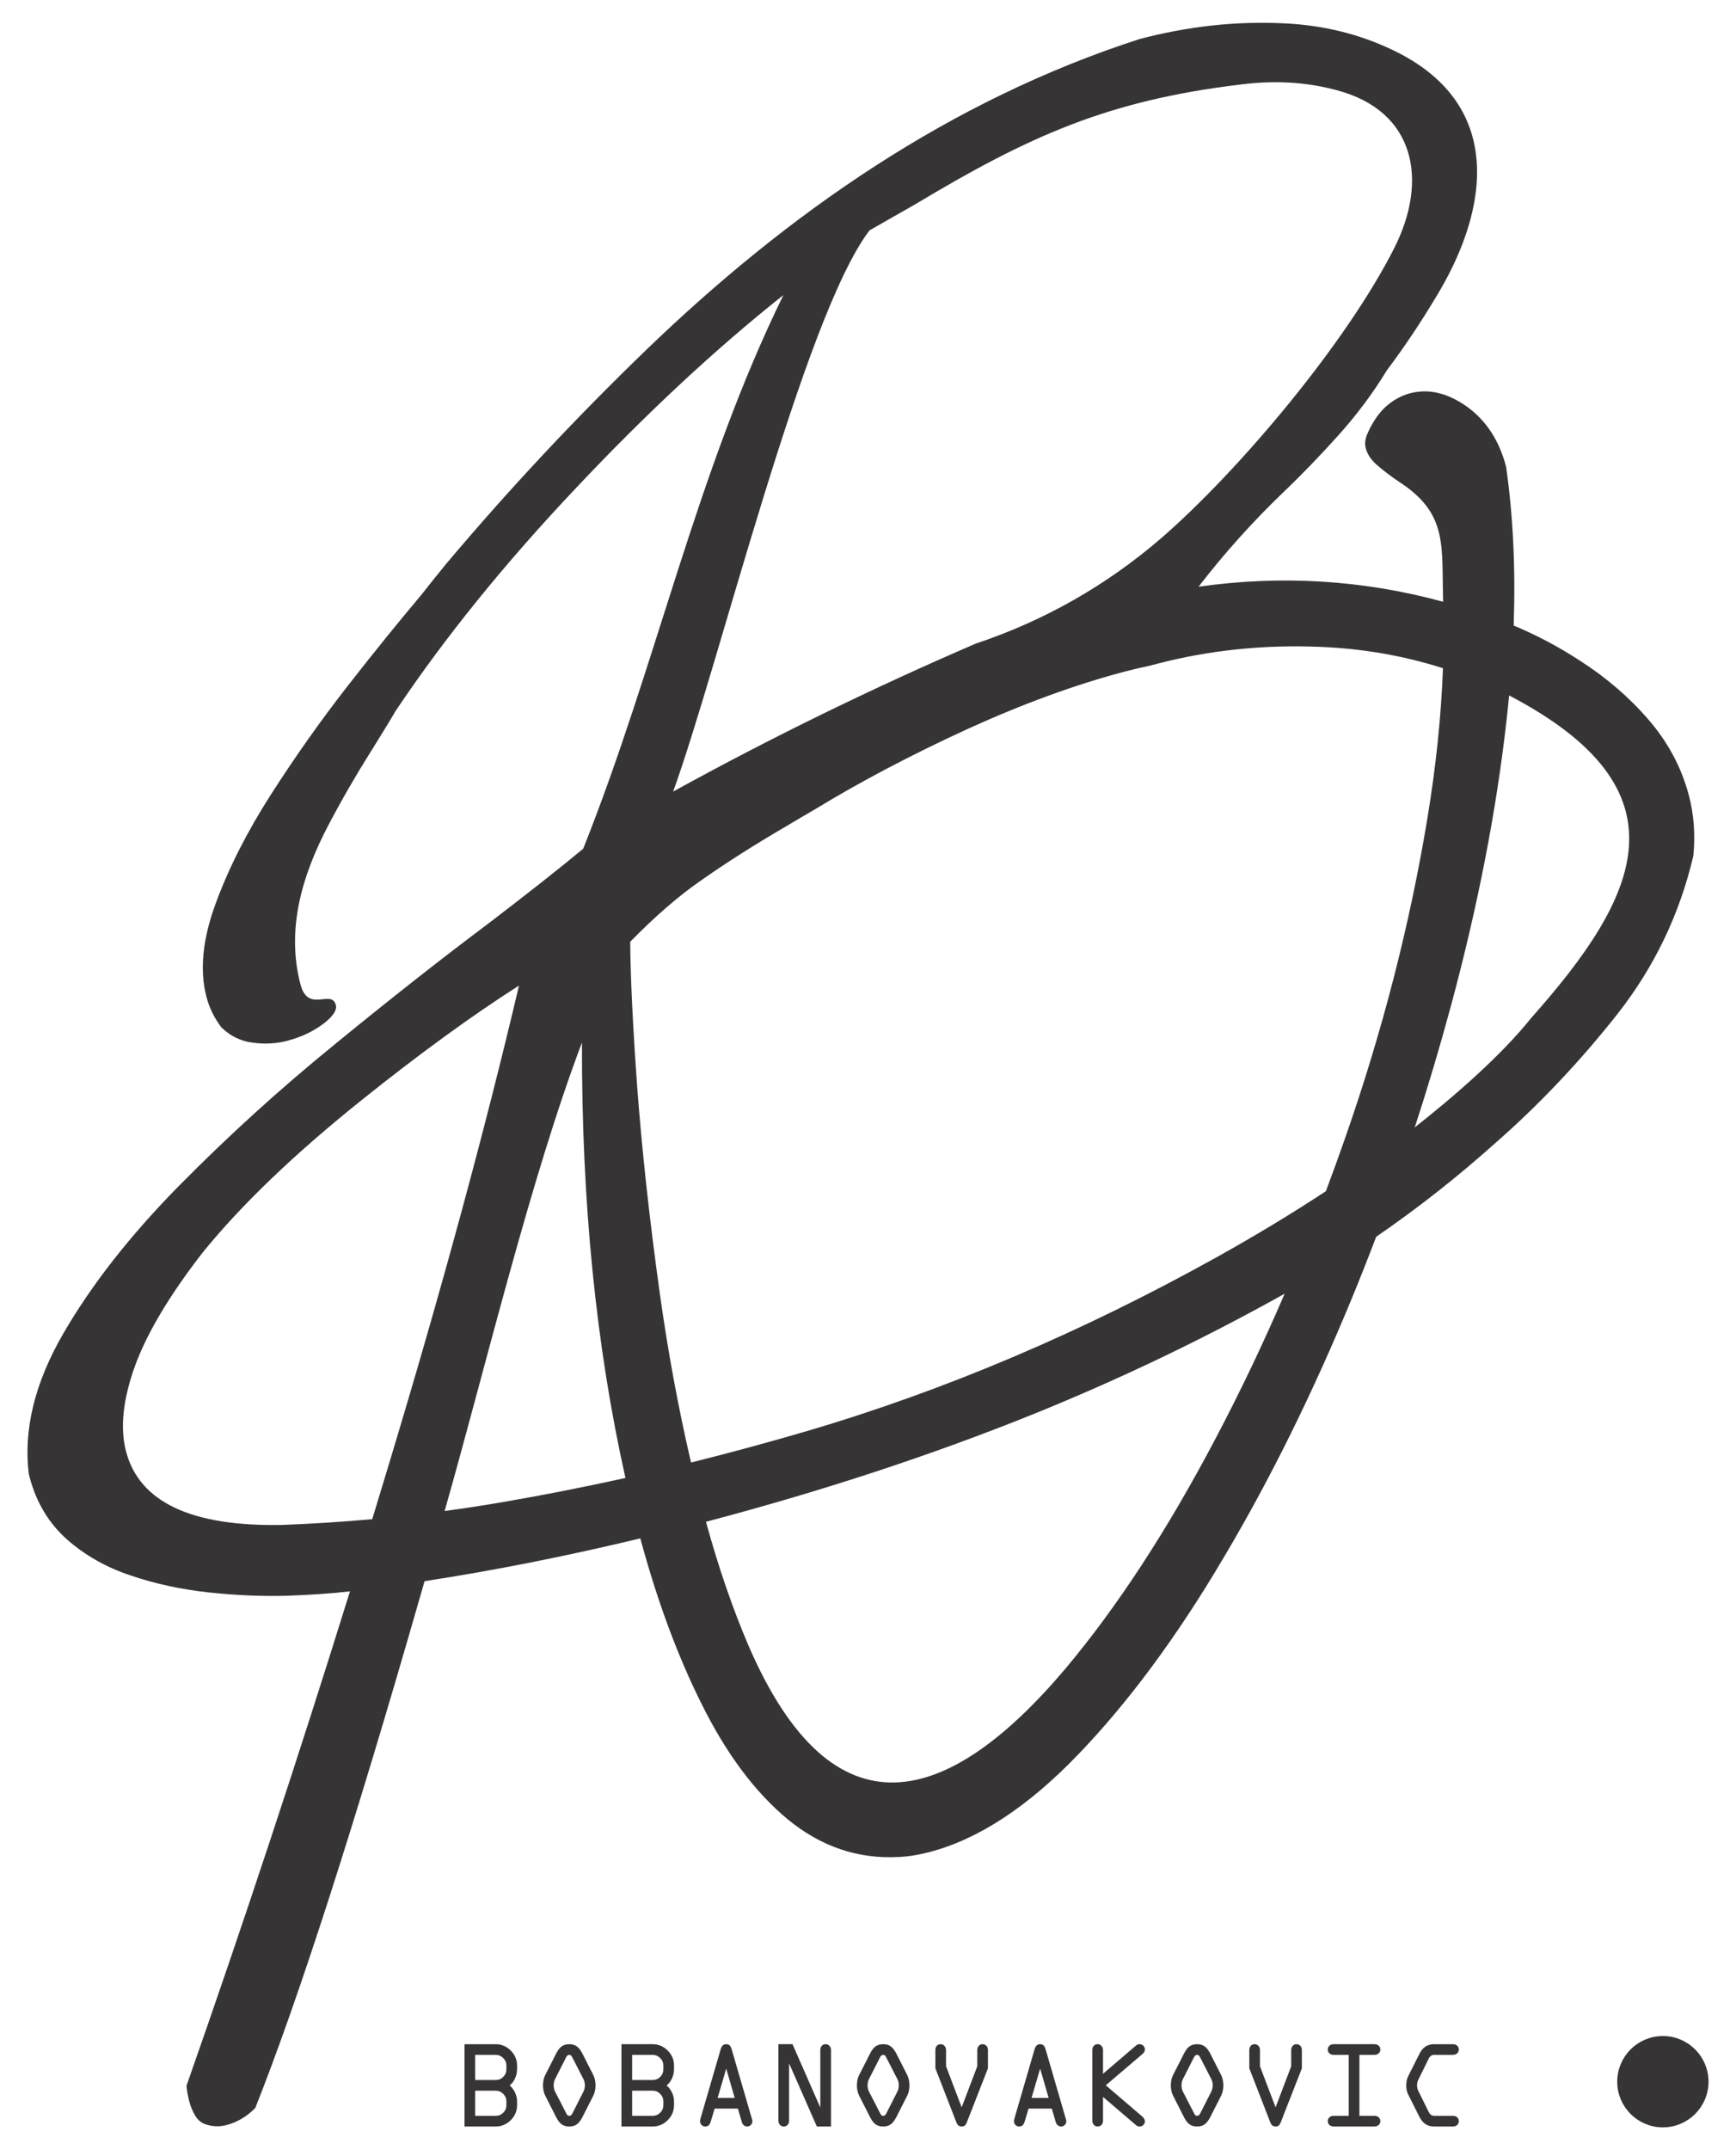 <?xml version="1.0" encoding="UTF-8" standalone="no"?>
<svg
   xmlns:dc="http://purl.org/dc/elements/1.1/"
   xmlns:cc="http://creativecommons.org/ns#"
   xmlns:rdf="http://www.w3.org/1999/02/22-rdf-syntax-ns#"
   xmlns:svg="http://www.w3.org/2000/svg"
   xmlns="http://www.w3.org/2000/svg"
   xmlns:sodipodi="http://sodipodi.sourceforge.net/DTD/sodipodi-0.dtd"
   xmlns:inkscape="http://www.inkscape.org/namespaces/inkscape"
   xml:space="preserve"
   width="210"
   height="260"
   version="1.1"
   style="clip-rule:evenodd;fill-rule:evenodd;image-rendering:optimizeQuality;shape-rendering:geometricPrecision;text-rendering:geometricPrecision"
   viewBox="0 0 5556.25 6879.167"
   id="svg14"
   sodipodi:docname="portraitsWorksLogo.svg"
   inkscape:version="1.0.2 (e86c870879, 2021-01-15)"><sodipodi:namedview
   pagecolor="#ffffff"
   bordercolor="#666666"
   borderopacity="1"
   objecttolerance="10"
   gridtolerance="10"
   guidetolerance="10"
   inkscape:pageopacity="0"
   inkscape:pageshadow="2"
   inkscape:window-width="2560"
   inkscape:window-height="1406"
   id="namedview16"
   showgrid="false"
   inkscape:zoom="1.5910755"
   inkscape:cx="124.64595"
   inkscape:cy="193.1262"
   inkscape:window-x="0"
   inkscape:window-y="0"
   inkscape:window-maximized="1"
   inkscape:current-layer="svg14"
   units="px" />
 <defs
   id="defs4">
  <style
   type="text/css"
   id="style2">
   <![CDATA[
    .str0 {stroke:#373435;stroke-width:20;stroke-miterlimit:22.926}
    .fil1 {fill:#373435}
    .fil0 {fill:#373435;fill-rule:nonzero}
   ]]>
  </style>
 </defs>
 <g
   id="Layer_x0020_1"
   transform="translate(-2206.92,-3160.267)">
  <path
   class="fil0"
   d="m 2859.91,9954.94 c -12.62,-5.73 -22.84,-15.58 -29.67,-28.39 -7.63,-13.29 -13.32,-27.1 -17.4,-42.7 -4.59,-17.57 -7.54,-34.18 -9.02,-50.48 182.79,-520.25 357.06,-1047.59 523.25,-1581.78 -57.85,6.77 -125.93,11.38 -205.51,14.17 -79.41,1.98 -161.65,-1.55 -248.19,-10.92 -85.89,-9.53 -168.28,-26.91 -246.85,-53.65 -79.05,-25.91 -147.64,-64.99 -205.42,-115.93 -57.96,-51.57 -98.3,-118.18 -119.88,-200.8 l -2.05,-7.81 c -17.63,-142.03 18.93,-291.99 109.92,-449.19 90.98,-157.21 215.05,-315.44 371.1,-473.66 156.05,-158.22 322.28,-309.38 498.87,-452.81 175.77,-143.92 340.12,-273.04 492.39,-387.19 121.67,-92.94 222.61,-172.13 301.98,-238.04 235.36,-589.93 360.33,-1198.45 640.87,-1771.52 -220.46,175.05 -442.85,382.59 -667.53,621.29 -224.85,238.05 -416.11,474.28 -573.15,708.53 -25.48,43.49 -52.42,86.67 -79.85,130.67 -48.12,76.51 -93.6,155.12 -136.29,236.46 -82.96,158.31 -135.34,330.57 -88.91,508.35 24.55,93.9 99.48,13.7 113.25,66.32 4.25,16.27 -9.25,36.47 -41.11,60.79 -32.06,23.66 -69.69,41.83 -114.58,53.55 -35.15,9.19 -72.14,11.2 -110.36,5.91 -38.06,-4.66 -71.5,-20.94 -100.33,-48.85 -22.34,-29.61 -38.5,-62.23 -47.68,-97.36 -22.26,-85.23 -12.72,-184.33 29.14,-298.12 41.37,-112.98 100.49,-229.9 177.02,-349.28 77.03,-120.2 158.18,-235.23 244.59,-346.07 86.42,-110.84 165.3,-207.9 235.86,-291.67 28.16,-35.85 54.41,-68.42 78.07,-97.54 201.02,-238.78 415.05,-467.75 643.18,-687.91 455.45,-438.81 972.9,-798.39 1578.57,-994.13 154.14,-40.27 303.71,-57.81 463.65,-50.24 123.2,6.03 238.16,33.7 344.55,84.43 360.25,169.92 314.41,507.37 139.67,792.66 -49.37,82.41 -101.39,159.93 -156.08,232.6 -45.21,74.37 -97.32,143.57 -154.38,207.14 -57.07,63.56 -116.6,125.68 -178.93,185.05 -97.2,93.51 -187.15,193.46 -269.68,300.51 266.21,-37.65 527.08,-21.52 782.92,48.22 -5.79,-179.12 17.55,-281.76 -142.85,-384.97 -24.47,-16.54 -46.99,-33.59 -66.74,-50.67 -20.41,-16.92 -33.01,-35.87 -38.28,-56.02 -3.39,-13.02 -2.07,-26.57 3.63,-41.97 15.92,-37.51 35.82,-67.73 59.9,-90.01 24.23,-21.62 50.34,-36.09 78.31,-43.4 59.2,-15.47 119.86,-1.42 182.15,42.78 61.63,44.35 103.41,108.49 125.34,192.43 22.46,157.29 30.53,326.66 24.18,507.93 71.45,29.61 142.26,66.82 211.8,112.16 83.41,53.27 156.82,116.11 219.56,188.67 62.75,72.57 106.18,153.66 129.8,244.09 15.64,59.86 20.55,123.91 13.93,191.66 -43.7,186.57 -124.61,355.74 -243.53,507.04 -119.11,150.66 -248.62,288.05 -390.02,411.87 -121.17,108.59 -248.36,208.54 -381.54,299.99 -24.76,65.15 -50.37,129.97 -76.87,194.45 -124.69,302.24 -261.36,579.81 -411.04,831.58 -148.86,252.26 -304.52,462.52 -465.2,629.59 -161.16,167.91 -320.22,272.01 -476.37,312.81 -33.18,8.66 -65.74,14.39 -98.02,15.87 -130.89,7.09 -249.07,-32.92 -355.19,-119.87 -105.47,-87.13 -198.45,-211.57 -278.29,-373.5 -76.53,-153.82 -141.04,-329.02 -194.26,-525.98 -237.12,57.03 -467.21,102.64 -690.55,136.9 l -10.26,35.64 c -216.46,754.34 -393.98,1303.9 -531.56,1649.82 -26.95,27.2 -57.58,45.63 -92.06,54.64 -24.08,6.29 -48.06,4.91 -71.97,-4.14 z m 538.37,-1934.29 c 17.68,-57.85 35.28,-115.8 52.77,-173.81 169.77,-561.88 308.62,-1072.96 416.95,-1533.36 -149.5,95.28 -318.24,217.84 -505.64,368 -214.94,172.22 -383.83,334.49 -506.85,486.17 -105.54,136 -178.16,257.13 -216.98,363.89 -38.17,106.58 -47.83,197.36 -28.28,272.18 42.5,162.65 209.69,241.29 501.4,235.28 95.82,-3.66 191.33,-9.73 286.63,-18.35 z M 4223.91,6173.4 c 1.06,116.13 8.39,267.74 21.79,455.97 15.2,204.54 39.24,426.91 72.6,666.32 26.13,187.53 59.61,368.89 100.33,543.75 31.43,-7.82 62.81,-15.82 94.15,-24.01 91.73,-23.96 183.77,-49.41 275.49,-76.15 442.74,-130.27 879.35,-315.91 1311.47,-556 125.38,-69.87 242.33,-140.53 350.89,-212 20.66,-55.08 40.85,-110.81 60.57,-167.18 120.17,-343.46 208.05,-685.43 264.32,-1026.08 27.51,-166.61 44.12,-326.55 49.75,-479.88 -125.46,-40.01 -255.78,-62.6 -391.43,-68.25 -181.29,-7.54 -355.94,10.29 -523.79,54.14 l -24.73,6.46 c -24.4,4.99 -49.3,10.8 -74.67,17.42 -161.35,42.16 -331.28,104.63 -510.17,186.12 -178.7,82.12 -340.58,167.5 -484.48,255.14 -33.24,19.12 -63.87,37.53 -93.37,54.97 -101.31,59.13 -192.52,117.03 -274.11,174.48 -71.71,49.82 -146.4,114.85 -224.61,194.78 z m 242.5,1855.64 c 39.98,145.78 85.73,278.67 137.2,398.65 270.75,622.92 638.68,513.74 1012.15,72.65 165.42,-196.82 326.42,-442.51 482,-738.23 78.2,-148.16 151.82,-302.51 220.94,-462.93 -8.57,4.81 -17.16,9.59 -25.77,14.34 -251.99,139.49 -511.65,262.93 -777.5,370.61 -325.72,131.3 -674.99,246.14 -1049.02,344.91 z m 2570.56,-2643.8 c -2.3,24.54 -4.84,49.25 -7.62,74.17 -33.07,296.37 -93.28,603.32 -179.13,921.13 -35.16,130.13 -73.56,259.01 -115.2,386.64 123.31,-97.08 275.36,-228.02 373.06,-350.51 349.51,-392.81 507.48,-729.07 -71.11,-1031.43 z M 4208.73,7888.83 c -94.28,-420.31 -140.63,-884.54 -139.18,-1393.07 -164.34,433.41 -308.92,1040.44 -439.57,1498.82 62.56,-8.43 125.03,-18.01 187.45,-28.77 130.91,-22.5 261.41,-48.19 391.3,-76.98 z m 924.95,-4073.47 c -48.49,27.27 -96.14,55.01 -143.97,82.1 -210.68,276.69 -482.52,1394.17 -628.38,1795.35 314.75,-173.27 637.17,-330.48 968.22,-473.27 220.55,-73.6 418.99,-186.61 594.85,-338.19 250.21,-217.4 592.89,-625.49 745.65,-928.74 107.74,-213.81 68.49,-436.54 -184.39,-503.66 -96.52,-26.23 -198.84,-32.15 -307.16,-18.44 -424.92,51.13 -675.7,163.39 -1044.82,384.85 z"
   id="path7" />
  <path
   class="fil0"
   d="m 3727.77,9849.14 v 80.45 h 65.42 c 9.55,0 17.67,-3.31 24.44,-10.02 6.71,-6.64 10.09,-14.69 10.09,-24.04 v -12.12 c 0,-9.35 -3.38,-17.41 -10.22,-24.18 -6.77,-6.7 -14.9,-10.09 -24.31,-10.09 z m 0,-114.58 v 80.45 h 65.42 c 9.55,0 17.67,-3.32 24.44,-10.02 6.71,-6.71 10.09,-14.77 10.09,-24.18 v -12.05 c 0,-9.28 -3.38,-17.34 -10.22,-24.05 -6.77,-6.77 -14.9,-10.15 -24.31,-10.15 z m -34.13,-34.14 h 99.55 c 18.69,0 34.81,6.78 48.35,20.25 13.54,13.48 20.32,29.53 20.32,48.09 v 11.71 c 0,10.02 -2.17,19.78 -6.44,29.26 -4.33,9.48 -10.02,16.93 -17.2,22.34 7.59,6.98 13.41,14.97 17.47,23.78 4.13,8.87 6.17,18.08 6.17,27.56 v 11.71 c 0,18.76 -6.78,34.88 -20.25,48.36 -13.48,13.47 -29.6,20.25 -48.42,20.25 h -99.55 z m 344.23,40.7 c -1.49,-2.5 -2.85,-4.26 -4.07,-5.21 -1.28,-0.88 -2.91,-1.35 -4.87,-1.35 -1.83,0 -3.66,0.61 -5.35,1.76 -1.7,1.22 -3.05,2.71 -4,4.6 l -36.64,72.19 c -1.22,2.37 -2.16,5.29 -2.91,8.74 -0.74,3.45 -1.08,6.84 -1.08,10.09 0,3.45 0.34,6.91 1.08,10.36 0.75,3.45 1.69,6.37 2.91,8.74 l 37.05,71.99 c 1.35,2.5 2.64,4.26 3.99,5.21 1.29,0.88 2.98,1.35 4.95,1.35 1.82,0 3.65,-0.54 5.35,-1.69 1.69,-1.08 3.04,-2.71 3.99,-4.87 l 36.5,-71.79 c 1.15,-2.37 2.17,-5.35 2.92,-8.87 0.81,-3.46 1.21,-6.98 1.21,-10.43 0,-3.39 -0.4,-6.91 -1.21,-10.5 -0.75,-3.59 -1.77,-6.43 -2.92,-8.53 z m 32.5,-11.91 35.35,69.61 c 2.24,4.41 4,9.48 5.35,15.31 1.29,5.82 1.97,11.78 1.97,17.81 0,6.23 -0.68,12.26 -1.97,18.08 -1.35,5.83 -3.11,10.9 -5.35,15.31 l -35.35,69.61 c -5.55,10.43 -11.51,17.88 -17.81,22.22 -6.37,4.4 -14.22,6.57 -23.63,6.57 -9.55,0 -17.48,-2.17 -23.77,-6.57 -6.37,-4.34 -12.26,-11.79 -17.68,-22.22 l -35.35,-69.61 c -2.37,-4.68 -4.2,-9.82 -5.42,-15.58 -1.28,-5.76 -1.89,-11.72 -1.89,-17.81 0,-6.03 0.61,-11.99 1.89,-17.81 1.22,-5.83 3.05,-10.9 5.42,-15.31 l 35.35,-69.61 c 5.42,-10.43 11.31,-17.88 17.68,-22.22 6.29,-4.4 14.22,-6.57 23.77,-6.57 9.41,0 17.26,2.17 23.63,6.57 6.3,4.34 12.26,11.79 17.81,22.22 z m 159.76,119.93 v 80.45 h 65.42 c 9.55,0 17.67,-3.31 24.44,-10.02 6.71,-6.64 10.09,-14.69 10.09,-24.04 v -12.12 c 0,-9.35 -3.38,-17.41 -10.22,-24.18 -6.77,-6.7 -14.9,-10.09 -24.31,-10.09 z m 0,-114.58 v 80.45 h 65.42 c 9.55,0 17.67,-3.32 24.44,-10.02 6.71,-6.71 10.09,-14.77 10.09,-24.18 v -12.05 c 0,-9.28 -3.38,-17.34 -10.22,-24.05 -6.77,-6.77 -14.9,-10.15 -24.31,-10.15 z M 4196,9700.42 h 99.55 c 18.69,0 34.81,6.78 48.35,20.25 13.54,13.48 20.32,29.53 20.32,48.09 v 11.71 c 0,10.02 -2.17,19.78 -6.44,29.26 -4.33,9.48 -10.02,16.93 -17.2,22.34 7.59,6.98 13.41,14.97 17.47,23.78 4.13,8.87 6.17,18.08 6.17,27.56 v 11.71 c 0,18.76 -6.78,34.88 -20.25,48.36 -13.48,13.47 -29.6,20.25 -48.42,20.25 H 4196 Z m 335.29,78.02 -27.57,93.86 h 54.72 z m 18.21,-58.99 64.27,220.91 c 0.41,1.15 0.75,2.37 0.95,3.52 0.2,1.22 0.27,2.24 0.27,3.19 0,4.6 -1.63,8.53 -4.94,11.78 -3.32,3.25 -7.25,4.88 -11.72,4.88 -4,0 -7.52,-1.29 -10.63,-3.86 -3.12,-2.58 -5.22,-6.03 -6.44,-10.23 l -12.66,-43.21 h -74.43 l -12.86,43.01 c -1.63,4.87 -3.8,8.53 -6.64,10.83 -2.84,2.3 -6.43,3.46 -10.83,3.46 -4.34,0 -8.13,-1.63 -11.38,-4.88 -3.25,-3.25 -4.88,-7.04 -4.88,-11.38 0,-1.96 0.07,-3.45 0.21,-4.47 0.13,-1.01 0.33,-1.96 0.6,-2.84 l 64.27,-220.71 c 1.97,-7.11 4.4,-12.05 7.25,-14.83 2.84,-2.77 6.64,-4.2 11.38,-4.2 4.6,0 8.33,1.36 11.1,4 2.78,2.64 5.15,7.65 7.11,15.03 z m 148.86,-19.03 h 45.03 l 89.05,202.76 v -183.73 c 0,-5.82 1.56,-10.43 4.68,-13.88 3.11,-3.45 7.24,-5.15 12.39,-5.15 4.88,0 8.94,1.76 12.19,5.35 3.25,3.59 4.88,8.13 4.88,13.68 v 244.28 h -45.24 l -88.85,-202.02 v 182.99 c 0,5.68 -1.56,10.29 -4.74,13.74 -3.19,3.53 -7.32,5.29 -12.33,5.29 -5.01,0 -9.14,-1.76 -12.32,-5.35 -3.19,-3.59 -4.74,-8.13 -4.74,-13.68 z m 344.23,40.7 c -1.49,-2.5 -2.85,-4.26 -4.07,-5.21 -1.28,-0.88 -2.91,-1.35 -4.87,-1.35 -1.83,0 -3.66,0.61 -5.35,1.76 -1.7,1.22 -3.05,2.71 -4,4.6 l -36.64,72.19 c -1.22,2.37 -2.16,5.29 -2.91,8.74 -0.74,3.45 -1.08,6.84 -1.08,10.09 0,3.45 0.34,6.91 1.08,10.36 0.75,3.45 1.69,6.37 2.91,8.74 l 37.05,71.99 c 1.35,2.5 2.64,4.26 3.99,5.21 1.29,0.88 2.98,1.35 4.95,1.35 1.82,0 3.65,-0.54 5.35,-1.69 1.69,-1.08 3.04,-2.71 3.99,-4.87 l 36.5,-71.79 c 1.15,-2.37 2.17,-5.35 2.92,-8.87 0.81,-3.46 1.21,-6.98 1.21,-10.43 0,-3.39 -0.4,-6.91 -1.21,-10.5 -0.75,-3.59 -1.77,-6.43 -2.92,-8.53 z m 32.5,-11.91 35.35,69.61 c 2.24,4.41 4,9.48 5.35,15.31 1.29,5.82 1.97,11.78 1.97,17.81 0,6.23 -0.68,12.26 -1.97,18.08 -1.35,5.83 -3.11,10.9 -5.35,15.31 l -35.35,69.61 c -5.55,10.43 -11.51,17.88 -17.81,22.22 -6.37,4.4 -14.22,6.57 -23.63,6.57 -9.55,0 -17.48,-2.17 -23.77,-6.57 -6.37,-4.34 -12.26,-11.79 -17.68,-22.22 l -35.35,-69.61 c -2.37,-4.68 -4.2,-9.82 -5.42,-15.58 -1.28,-5.76 -1.89,-11.72 -1.89,-17.81 0,-6.03 0.61,-11.99 1.89,-17.81 1.22,-5.83 3.05,-10.9 5.42,-15.31 l 35.35,-69.61 c 5.42,-10.43 11.31,-17.88 17.68,-22.22 6.29,-4.4 14.22,-6.57 23.77,-6.57 9.41,0 17.26,2.17 23.63,6.57 6.3,4.34 12.26,11.79 17.81,22.22 z m 159.76,-9.76 v 51.61 l 49.98,131.38 49.97,-131.38 v -51.61 c 0,-5.55 1.56,-10.09 4.75,-13.68 3.18,-3.59 7.31,-5.35 12.32,-5.35 5.01,0 9.14,1.76 12.33,5.29 3.18,3.45 4.74,8.06 4.74,13.74 v 58.18 l -67.05,171.4 c -2.1,5.69 -4.47,9.55 -7.04,11.65 -2.57,2.03 -5.89,3.05 -10.02,3.05 -4.2,0 -7.72,-1.16 -10.5,-3.39 -2.78,-2.24 -5.08,-6.03 -6.98,-11.31 l -66.63,-171.4 v -58.18 c 0,-5.82 1.55,-10.43 4.67,-13.88 3.11,-3.45 7.24,-5.15 12.39,-5.15 4.88,0 8.94,1.76 12.19,5.35 3.25,3.59 4.88,8.13 4.88,13.68 z m 301.16,58.99 -27.57,93.86 h 54.72 z m 18.21,-58.99 64.27,220.91 c 0.41,1.15 0.75,2.37 0.95,3.52 0.2,1.22 0.27,2.24 0.27,3.19 0,4.6 -1.63,8.53 -4.94,11.78 -3.32,3.25 -7.25,4.88 -11.72,4.88 -4,0 -7.52,-1.29 -10.63,-3.86 -3.12,-2.58 -5.22,-6.03 -6.44,-10.23 l -12.66,-43.21 h -74.43 l -12.86,43.01 c -1.63,4.87 -3.8,8.53 -6.64,10.83 -2.84,2.3 -6.43,3.46 -10.83,3.46 -4.34,0 -8.13,-1.63 -11.38,-4.88 -3.25,-3.25 -4.88,-7.04 -4.88,-11.38 0,-1.96 0.07,-3.45 0.21,-4.47 0.13,-1.01 0.33,-1.96 0.6,-2.84 l 64.27,-220.71 c 1.97,-7.11 4.4,-12.05 7.25,-14.83 2.84,-2.77 6.64,-4.2 11.38,-4.2 4.6,0 8.33,1.36 11.1,4 2.78,2.64 5.15,7.65 7.11,15.03 z m 182.99,0 v 75.65 l 104.36,-89.33 c 2.1,-1.96 4.13,-3.38 6.09,-4.13 2.03,-0.81 4.2,-1.22 6.57,-1.22 4.61,0 8.67,1.63 11.99,4.88 3.38,3.25 5.08,7.04 5.08,11.38 0,2.77 -0.61,5.41 -1.9,7.92 -1.22,2.57 -3.05,4.81 -5.42,6.77 l -117.83,100.57 117.83,100.84 c 2.24,2.1 4,4.47 5.35,7.04 1.29,2.57 1.97,5.15 1.97,7.65 0,4.34 -1.7,8.13 -5.08,11.38 -3.32,3.25 -7.38,4.88 -11.99,4.88 -2.37,0 -4.54,-0.41 -6.57,-1.22 -1.96,-0.75 -3.99,-2.17 -6.09,-4.13 l -104.36,-89.33 v 75.65 c 0,5.68 -1.56,10.29 -4.74,13.74 -3.19,3.53 -7.32,5.29 -12.33,5.29 -5.01,0 -9.14,-1.76 -12.32,-5.35 -3.19,-3.59 -4.74,-8.13 -4.74,-13.68 v -225.25 c 0,-5.82 1.55,-10.43 4.67,-13.88 3.11,-3.45 7.24,-5.15 12.39,-5.15 4.88,0 8.94,1.76 12.19,5.35 3.25,3.59 4.88,8.13 4.88,13.68 z m 310.1,21.67 c -1.49,-2.5 -2.85,-4.26 -4.07,-5.21 -1.28,-0.88 -2.91,-1.35 -4.87,-1.35 -1.83,0 -3.66,0.61 -5.35,1.76 -1.7,1.22 -3.05,2.71 -4,4.6 l -36.64,72.19 c -1.22,2.37 -2.16,5.29 -2.91,8.74 -0.74,3.45 -1.08,6.84 -1.08,10.09 0,3.45 0.34,6.91 1.08,10.36 0.75,3.45 1.69,6.37 2.91,8.74 l 37.05,71.99 c 1.35,2.5 2.64,4.26 3.99,5.21 1.29,0.88 2.98,1.35 4.95,1.35 1.82,0 3.65,-0.54 5.35,-1.69 1.69,-1.08 3.04,-2.71 3.99,-4.87 l 36.5,-71.79 c 1.15,-2.37 2.17,-5.35 2.92,-8.87 0.81,-3.46 1.21,-6.98 1.21,-10.43 0,-3.39 -0.4,-6.91 -1.21,-10.5 -0.75,-3.59 -1.77,-6.43 -2.92,-8.53 z m 32.5,-11.91 35.35,69.61 c 2.24,4.41 4,9.48 5.35,15.31 1.29,5.82 1.97,11.78 1.97,17.81 0,6.23 -0.68,12.26 -1.97,18.08 -1.35,5.83 -3.11,10.9 -5.35,15.31 l -35.35,69.61 c -5.55,10.43 -11.51,17.88 -17.81,22.22 -6.37,4.4 -14.22,6.57 -23.63,6.57 -9.55,0 -17.48,-2.17 -23.77,-6.57 -6.37,-4.34 -12.26,-11.79 -17.68,-22.22 l -35.35,-69.61 c -2.37,-4.68 -4.2,-9.82 -5.42,-15.58 -1.28,-5.76 -1.89,-11.72 -1.89,-17.81 0,-6.03 0.61,-11.99 1.89,-17.81 1.22,-5.83 3.05,-10.9 5.42,-15.31 l 35.35,-69.61 c 5.42,-10.43 11.31,-17.88 17.68,-22.22 6.29,-4.4 14.22,-6.57 23.77,-6.57 9.41,0 17.26,2.17 23.63,6.57 6.3,4.34 12.26,11.79 17.81,22.22 z m 159.76,-9.76 v 51.61 l 49.98,131.38 49.97,-131.38 v -51.61 c 0,-5.55 1.56,-10.09 4.75,-13.68 3.18,-3.59 7.31,-5.35 12.32,-5.35 5.01,0 9.14,1.76 12.33,5.29 3.18,3.45 4.74,8.06 4.74,13.74 v 58.18 l -67.05,171.4 c -2.1,5.69 -4.47,9.55 -7.04,11.65 -2.57,2.03 -5.89,3.05 -10.02,3.05 -4.2,0 -7.72,-1.16 -10.5,-3.39 -2.78,-2.24 -5.08,-6.03 -6.98,-11.31 l -66.63,-171.4 v -58.18 c 0,-5.82 1.55,-10.43 4.67,-13.88 3.11,-3.45 7.24,-5.15 12.39,-5.15 4.88,0 8.94,1.76 12.19,5.35 3.25,3.59 4.88,8.13 4.88,13.68 z m 366.24,-19.03 c 5.69,0 10.29,1.56 13.74,4.74 3.53,3.19 5.29,7.32 5.29,12.33 0,4.88 -1.76,8.94 -5.35,12.19 -3.59,3.25 -8.13,4.88 -13.68,4.88 h -48.02 v 195.03 h 48.02 c 5.69,0 10.29,1.56 13.74,4.74 3.53,3.19 5.29,7.32 5.29,12.33 0,5.01 -1.76,9.14 -5.35,12.33 -3.59,3.18 -8.13,4.74 -13.68,4.74 h -130.16 c -5.69,0 -10.3,-1.56 -13.75,-4.74 -3.52,-3.19 -5.28,-7.32 -5.28,-12.33 0,-5.01 1.76,-9.14 5.35,-12.33 3.58,-3.18 8.12,-4.74 13.68,-4.74 h 48.01 v -195.03 h -48.01 c -5.69,0 -10.3,-1.56 -13.75,-4.74 -3.52,-3.19 -5.28,-7.32 -5.28,-12.33 0,-5.01 1.76,-9.14 5.35,-12.33 3.58,-3.18 8.12,-4.74 13.68,-4.74 z m 190.9,263.31 c -10.63,0 -19.77,-2.58 -27.49,-7.72 -7.72,-5.15 -14.43,-13.35 -19.98,-24.45 l -35.28,-70.23 c -2.1,-4.06 -3.66,-8.53 -4.67,-13.27 -1.02,-4.74 -1.49,-9.96 -1.49,-15.51 0,-5.83 0.47,-11.24 1.49,-16.25 1.01,-5.02 2.57,-9.55 4.67,-13.48 l 35.28,-70.23 c 5.35,-10.97 11.85,-19.1 19.64,-24.31 7.86,-5.21 17.07,-7.86 27.83,-7.86 h 60.28 c 5.69,0 10.29,1.56 13.74,4.74 3.53,3.19 5.29,7.32 5.29,12.33 0,4.88 -1.76,8.94 -5.35,12.19 -3.59,3.25 -8.13,4.88 -13.68,4.88 h -60.28 c -3.31,0 -6.43,0.94 -9.34,2.77 -2.91,1.83 -5.22,4.4 -6.98,7.72 l -34.87,70.84 c -1.09,2.37 -1.83,4.94 -2.37,7.58 -0.55,2.65 -0.82,5.49 -0.82,8.47 0,3.18 0.27,6.09 0.82,8.74 0.54,2.64 1.28,5.21 2.37,7.58 l 34.87,70.43 c 1.76,3.32 4.07,5.96 6.98,7.92 2.91,1.97 6.03,2.98 9.34,2.98 h 60.28 c 5.69,0 10.29,1.56 13.74,4.74 3.53,3.19 5.29,7.32 5.29,12.33 0,5.01 -1.76,9.14 -5.35,12.33 -3.59,3.18 -8.13,4.74 -13.68,4.74 z"
   id="path9" />
  <path
   class="fil1 str0"
   d="m 7529.11,9684.27 c 75.17,0 136.11,60.93 136.11,136.1 0,75.18 -60.94,136.11 -136.11,136.11 -75.16,0 -136.1,-60.93 -136.1,-136.11 0,-75.17 60.94,-136.1 136.1,-136.1 z"
   id="path11" />
 </g>
</svg>
